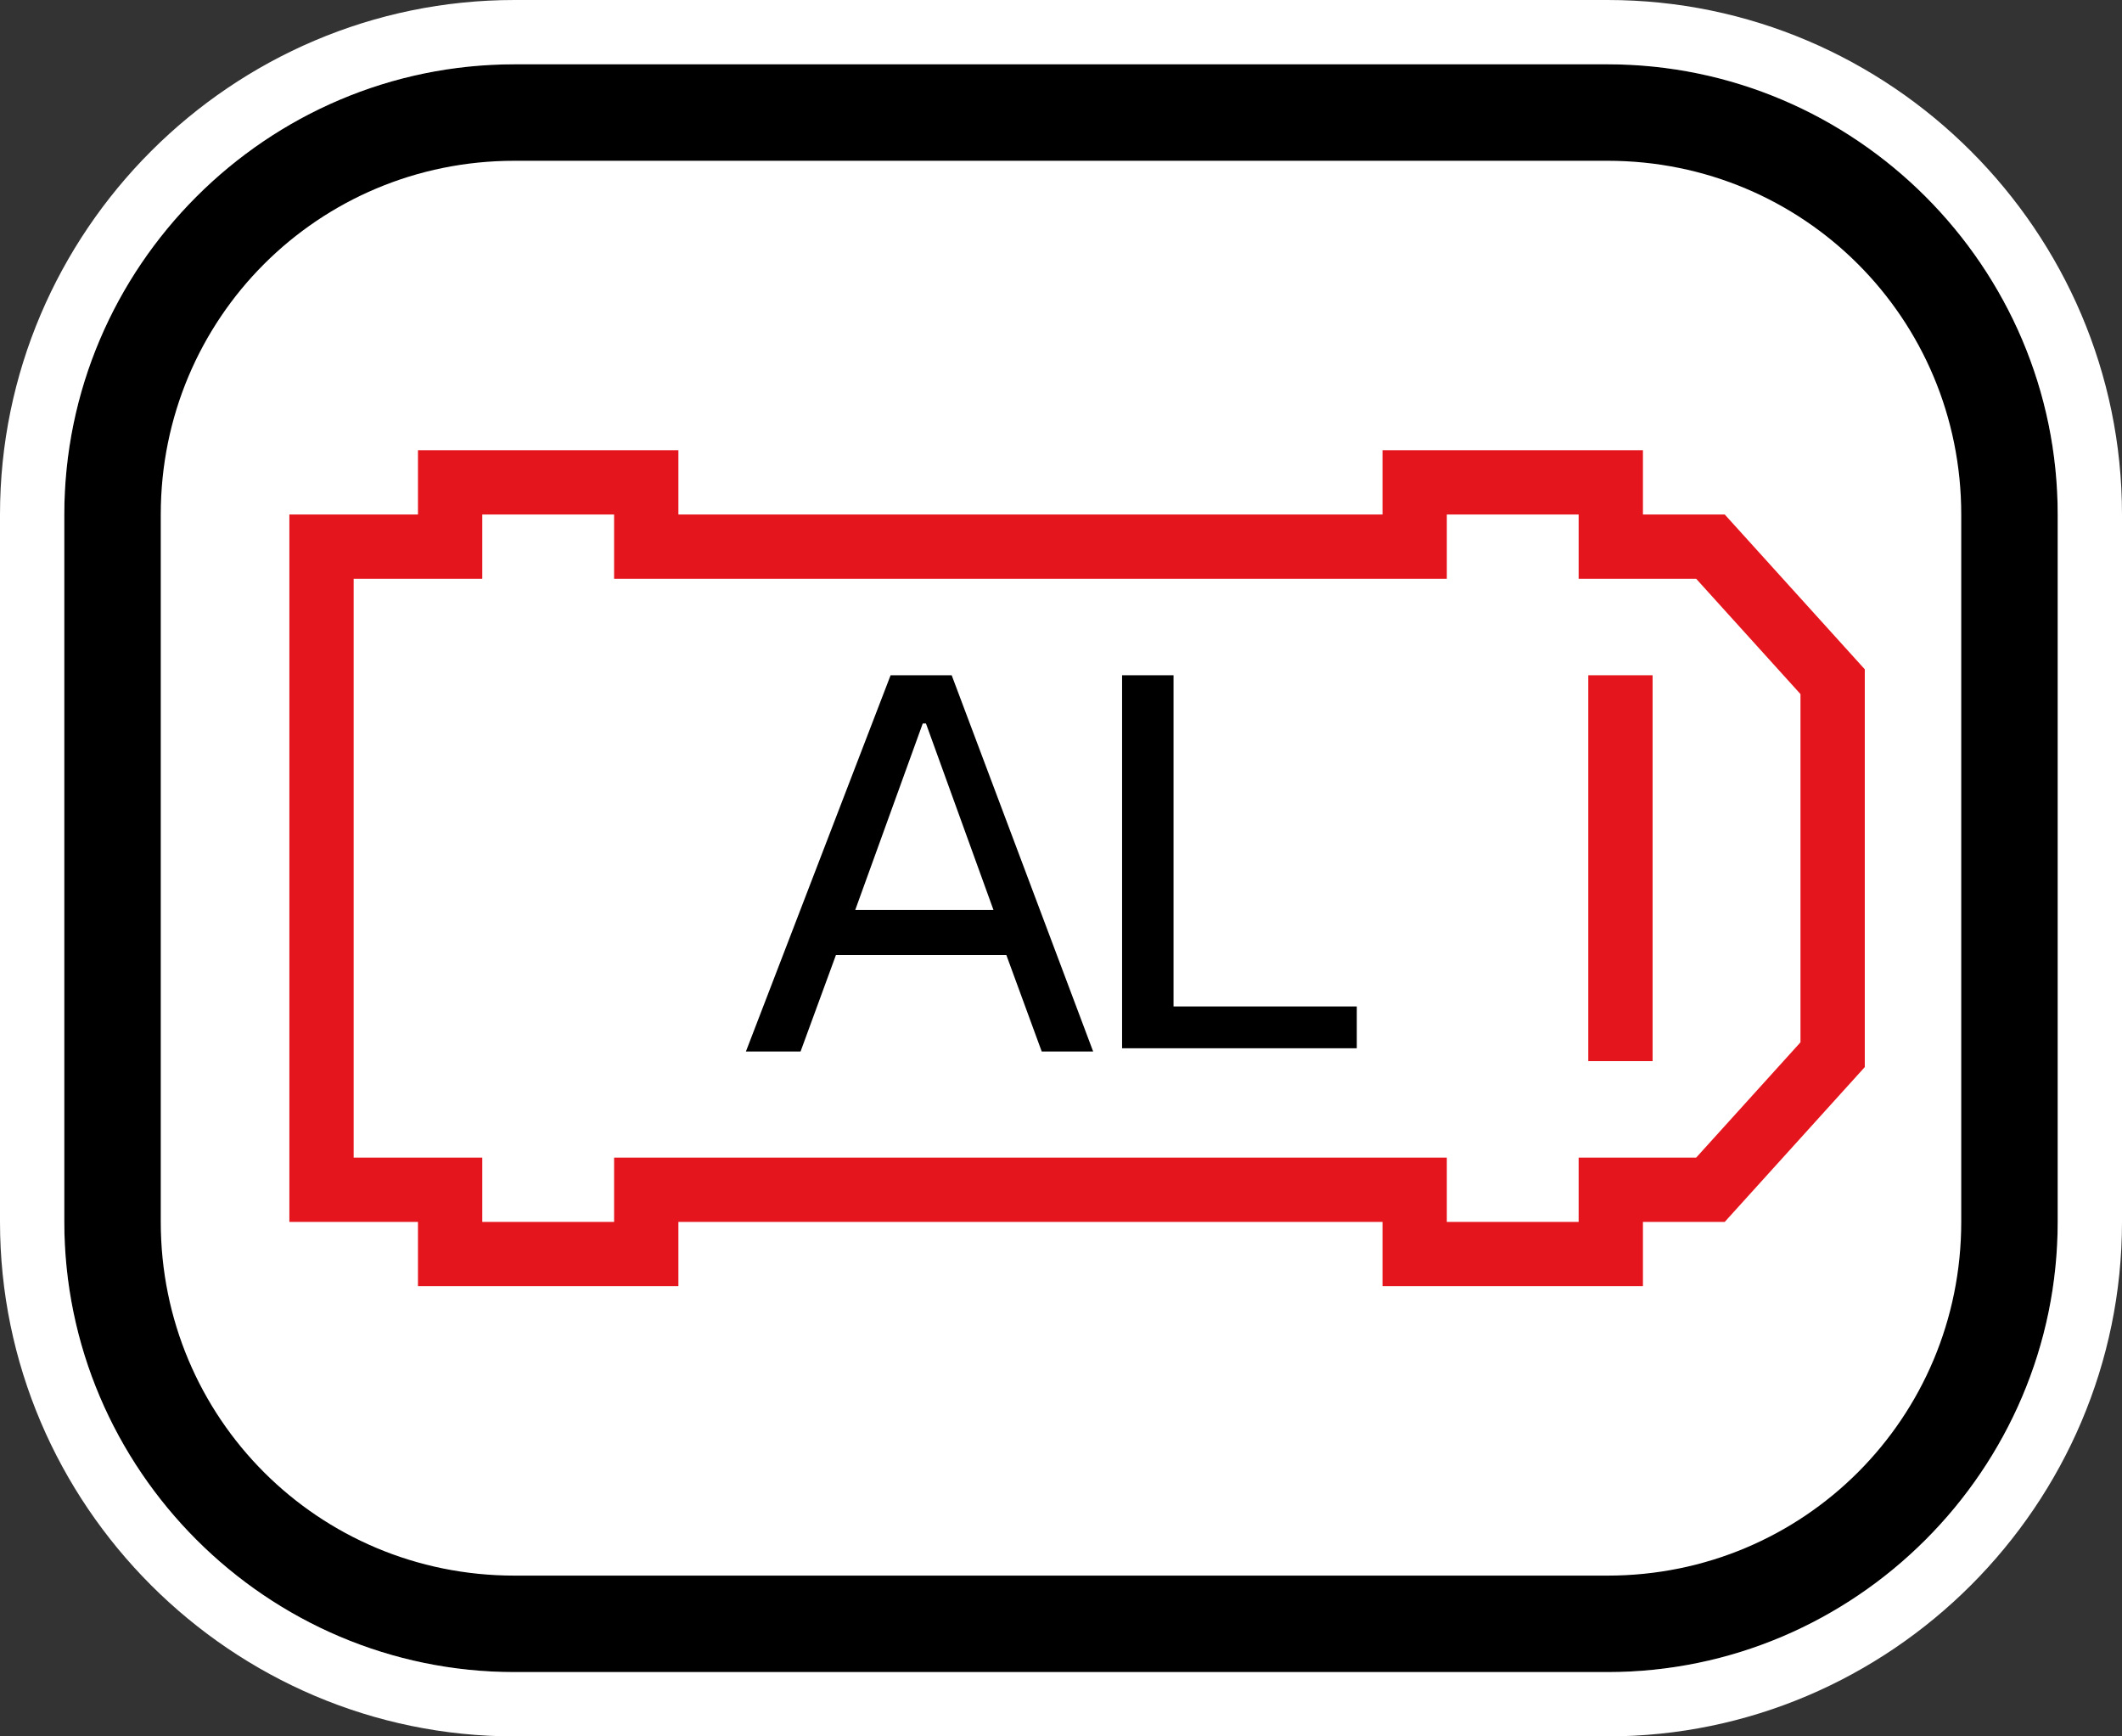 <?xml version="1.0" encoding="UTF-8" standalone="no"?>
<svg
   id="Layer_1"
   version="1.1"
   viewBox="0 0 66 54"
   sodipodi:docname="osp001_a.svg"
   width="66"
   height="54"
   inkscape:version="1.3.2 (091e20e, 2023-11-25, custom)"
   xmlns:inkscape="http://www.inkscape.org/namespaces/inkscape"
   xmlns:sodipodi="http://sodipodi.sourceforge.net/DTD/sodipodi-0.dtd"
   xmlns="http://www.w3.org/2000/svg"
   xmlns:svg="http://www.w3.org/2000/svg"
   xmlns:c2pa="http://c2pa.org/manifest">
  <rect x="0" y="0" width="66" height="54" fill="#333333" stroke="none"/>
  <sodipodi:namedview
     id="namedview5"
     pagecolor="#ffffff"
     bordercolor="#000000"
     borderopacity="0.25"
     inkscape:showpageshadow="2"
     inkscape:pageopacity="0.0"
     inkscape:pagecheckerboard="0"
     inkscape:deskcolor="#d1d1d1"
     inkscape:zoom="33.685185"
     inkscape:cx="33.011545"
     inkscape:cy="27"
     inkscape:window-width="3840"
     inkscape:window-height="2054"
     inkscape:window-x="2869"
     inkscape:window-y="-11"
     inkscape:window-maximized="1"
     inkscape:current-layer="Layer_1" />
  <!-- Generator: Adobe Illustrator 29.3.1, SVG Export Plug-In . SVG Version: 2.1.0 Build 151)  -->
  <defs
     id="defs1">
    <style
       id="style1">
      .st0 {
        fill: #fff;
      }

      .st1 {
        fill: none;
        stroke: #e4151c;
        stroke-miterlimit: 10;
        stroke-width: 2px;
      }
    </style>
  </defs>
  <g
     id="g3">
    <path
       class="st0"
       d="M 16,50.5 C 9.1,50.5 3.5,44.9 3.5,38 V 16 C 3.5,9.1 9.1,3.5 16,3.5 h 34 c 6.9,0 12.5,5.6 12.5,12.5 v 22 c 0,6.9 -5.6,12.5 -12.5,12.5 z"
       id="path1" />
    <path
       d="m 50,5 c 6.1,0 11,4.9 11,11 v 22 c 0,6.1 -4.9,11 -11,11 H 16 C 9.9,49 5,44.1 5,38 V 16 C 5,9.9 9.9,5 16,5 H 50 M 50,2 H 16 C 8.3,2 2,8.3 2,16 v 22 c 0,7.7 6.3,14 14,14 h 34 c 7.7,0 14,-6.3 14,-14 V 16 C 64,8.3 57.7,2 50,2 Z"
       id="path2" />
    <path
       class="st0"
       d="m 50,2 c 7.7,0 14,6.3 14,14 v 22 c 0,7.7 -6.3,14 -14,14 H 16 C 8.3,52 2,45.7 2,38 V 16 C 2,8.3 8.3,2 16,2 H 50 M 50,0 H 16 C 7.2,0 0,7.2 0,16 v 22 c 0,8.8 7.2,16 16,16 h 34 c 8.8,0 16,-7.2 16,-16 V 16 C 66,7.2 58.8,0 50,0 Z"
       id="path3" />
  </g>
  <g
     id="g5">
    <path
       d="m 27.8,21 h 1.8 L 34,32.7 h -1.6 l -1.1,-3 H 26 l -1.1,3 H 23.2 L 27.7,21 Z m 0.9,1.5 -2.1,5.8 h 4.3 l -2.1,-5.8 z"
       id="path4" />
    <path
       d="m 34.9,21 h 1.6 v 10.3 h 5.7 v 1.3 H 34.9 V 20.9 Z"
       id="path5" />
  </g>
  <polygon
     class="st1"
     points="50.1,37 50.1,39 44,39 44,37 20.1,37 20.1,39 14,39 14,37 10,37 10,17 14,17 14,15 20.1,15 20.1,17 44,17 44,15 50.1,15 50.1,17 53.2,17 57,21.2 57,32.8 53.2,37 "
     id="polygon5" />
  <line
     class="st1"
     x1="50.4"
     y1="21"
     x2="50.4"
     y2="33"
     id="line5" />
</svg>
